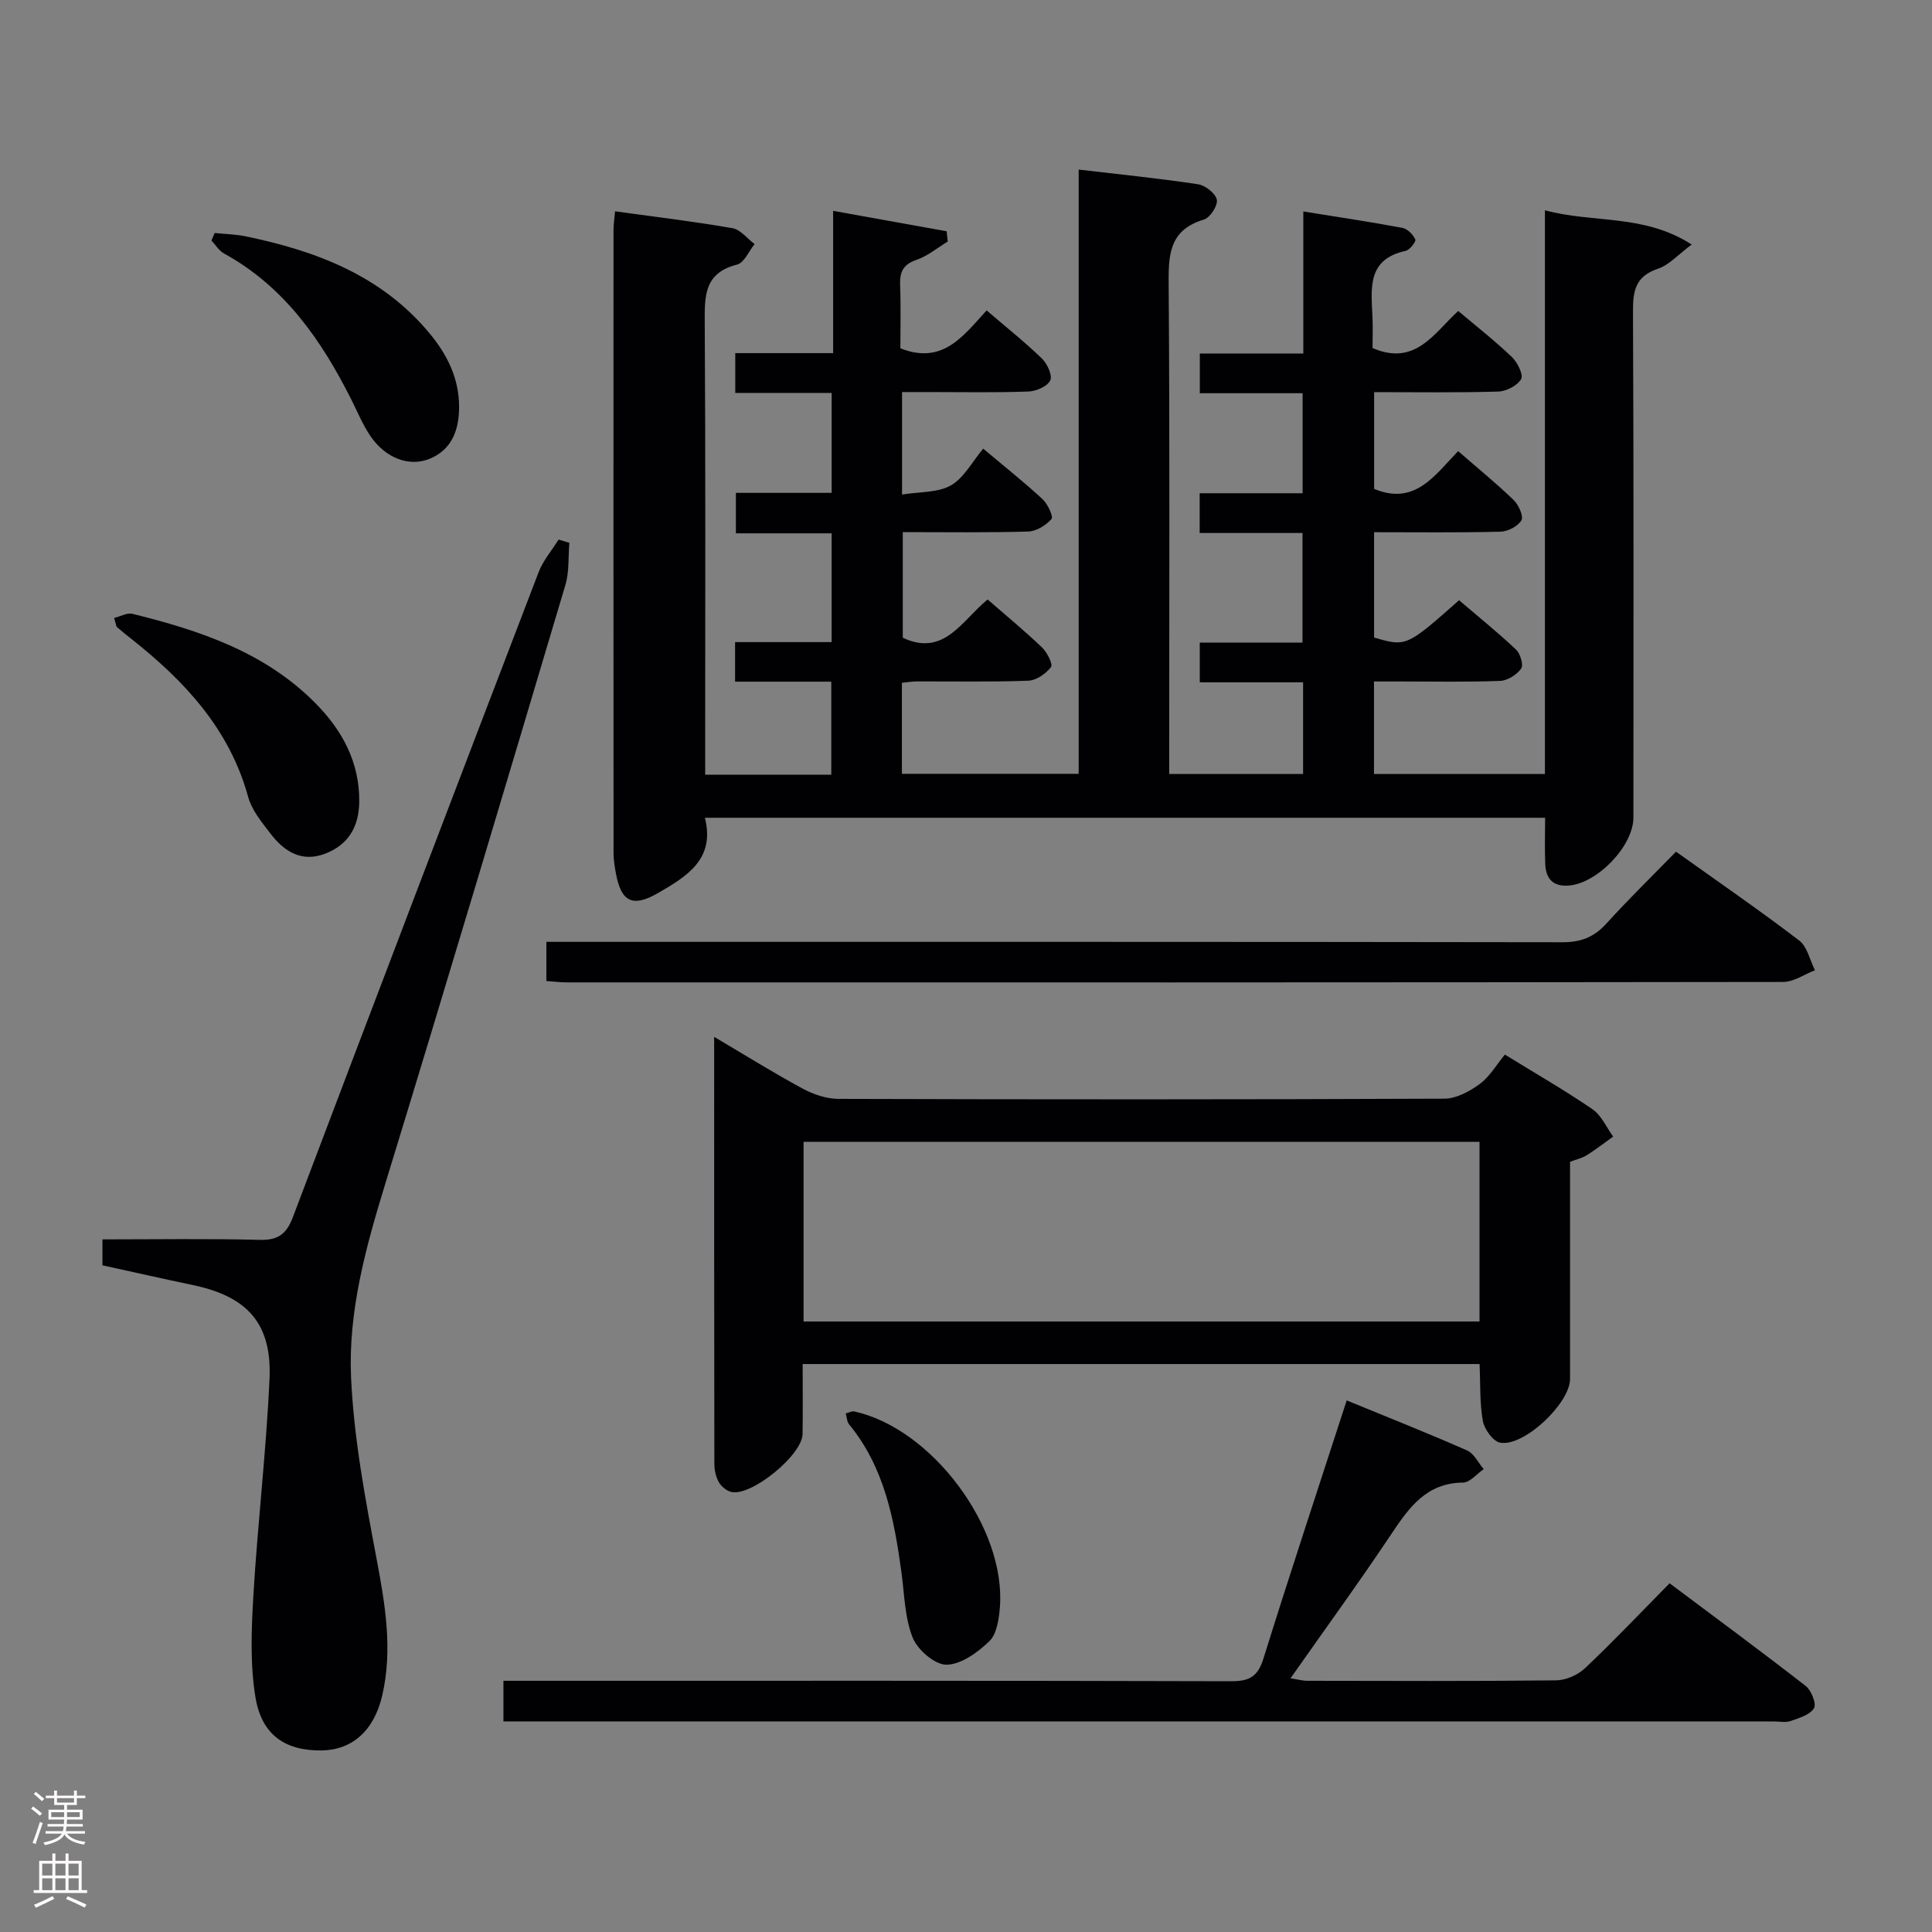 <svg enable-background="new 0 0 400 400" viewBox="0 0 400 400" xmlns="http://www.w3.org/2000/svg"><rect x="0" y="0" width="400" height="400" fill="#808080" stroke="none"/><g fill="#010103"><path d="m146 160.39h26.11c0-6.29 0-12.49 0-19.26-6.59 0-13.15 0-19.92 0 0-2.97 0-5.38 0-8.19h19.99c0-7.63 0-14.86 0-22.52-6.55 0-12.98 0-19.82 0 0-2.94 0-5.46 0-8.38h19.83c0-6.94 0-13.5 0-20.69-6.58 0-13.13 0-19.96 0 0-3.02 0-5.42 0-8.24h20.26c0-9.89 0-19.41 0-29.46 8.46 1.52 15.98 2.88 23.5 4.23.08.71.15 1.42.23 2.13-2.15 1.3-4.16 3.01-6.49 3.8-2.78.95-3.47 2.53-3.37 5.2.17 4.46.05 8.93.05 13.1 8.76 3.48 12.99-2.53 17.86-7.84 4.04 3.46 7.91 6.54 11.45 9.96 1.11 1.08 2.22 3.51 1.72 4.54-.6 1.23-2.9 2.23-4.5 2.29-6.82.25-13.66.11-20.49.11-1.79 0-3.58 0-5.69 0v21.22c3.65-.6 7.38-.35 10.1-1.89 2.71-1.54 4.4-4.87 6.7-7.61 4.76 4 8.65 7.08 12.28 10.45 1.08 1 2.3 3.63 1.86 4.12-1.15 1.31-3.14 2.54-4.83 2.59-8.48.25-16.98.12-25.96.12v21.87c8.6 4.02 12.23-3.6 17.57-7.92 3.84 3.35 7.68 6.5 11.25 9.92 1.06 1.01 2.31 3.5 1.87 4.07-1.06 1.37-3.04 2.76-4.7 2.82-7.65.29-15.33.12-22.99.15-.96 0-1.93.16-3.18.28v18.85h36.6c0-41.45 0-82.98 0-125.1 8.74 1.03 16.76 1.83 24.72 3.04 1.5.23 3.62 1.89 3.88 3.2.24 1.2-1.39 3.72-2.66 4.1-7.47 2.23-7.36 7.69-7.31 14.01.24 31.66.11 63.33.11 94.99v5.8h27.72c0-6.37 0-12.47 0-18.98-7.14 0-14.07 0-21.39 0 0-2.79 0-5.19 0-8.22h21.27c0-7.83 0-15.05 0-22.7-7.05 0-13.99 0-21.29 0 0-2.83 0-5.24 0-8.23h21.31c0-7.14 0-13.71 0-20.71-7 0-13.94 0-21.28 0 0-2.82 0-5.23 0-8.22h21.43c0-9.97 0-19.38 0-29.41 7.26 1.17 13.92 2.16 20.53 3.4 1.05.2 2.2 1.39 2.66 2.41.19.42-1.17 2.17-2.03 2.36-7.95 1.72-7.12 7.71-6.85 13.52.11 2.29.02 4.59.02 6.59 8.84 3.82 12.68-3.03 17.74-7.68 3.88 3.28 7.67 6.24 11.12 9.55 1.15 1.1 2.42 3.68 1.9 4.56-.79 1.36-3.07 2.53-4.75 2.58-8.45.25-16.91.12-25.68.12v20.03c8.46 3.52 12.54-2.81 17.39-7.82 4.08 3.55 7.93 6.68 11.49 10.12 1.03 1 2.1 3.35 1.61 4.2-.71 1.24-2.79 2.32-4.32 2.36-8.62.22-17.24.11-26.18.11v21.8c6.63 1.95 6.75 1.89 17.59-7.72 3.91 3.34 8 6.64 11.81 10.23.89.84 1.57 3.21 1.05 3.93-.92 1.27-2.82 2.48-4.35 2.54-6.82.27-13.66.12-20.49.12-1.78 0-3.57 0-5.63 0v19.16h35.39c0-38.85 0-77.42 0-116.71 10.07 2.72 20.46.69 30.39 7.09-2.86 2.12-4.69 4.24-6.97 5-4.5 1.51-5.21 4.34-5.19 8.65.17 35 .09 69.99.09 104.99 0 5.88-7.48 13.66-13.45 14.08-3.2.23-4.66-1.44-4.8-4.38-.14-3.12-.03-6.25-.03-9.66-58.13 0-115.71 0-173.96 0 2.18 8.58-3.76 12.16-9.75 15.61-5.14 2.96-7.54 1.84-8.63-3.88-.28-1.46-.53-2.95-.53-4.42-.03-43-.02-85.99-.01-128.99 0-1.13.18-2.27.32-3.88 8.27 1.14 16.32 2.1 24.3 3.49 1.67.29 3.06 2.15 4.59 3.29-1.19 1.47-2.15 3.88-3.63 4.25-6.89 1.74-6.72 6.61-6.69 12.2.18 29.16.09 58.33.09 87.49 0 1.81 0 3.63 0 5.92z"/><path d="m306.33 282.41c-46.88 0-93.16 0-140.15 0 0 4.99.06 9.75-.02 14.52-.07 4.31-10.56 12.89-14.72 11.97-.99-.22-2.09-1.12-2.6-2.01-.62-1.09-.94-2.51-.94-3.79-.05-29.16-.04-58.31-.04-88.43 6.45 3.81 12.27 7.44 18.29 10.7 2.23 1.2 4.93 2.13 7.42 2.14 41.83.13 83.65.14 125.48-.04 2.47-.01 5.24-1.51 7.32-3.05 2.08-1.53 3.47-3.99 5.2-6.08 6.67 4.11 12.57 7.49 18.15 11.33 1.85 1.27 2.87 3.73 4.27 5.65-1.81 1.29-3.58 2.67-5.46 3.85-.95.6-2.12.85-3.47 1.37 0 15 .01 29.99 0 44.97 0 5.02-9.56 14.09-14.47 13.18-1.47-.27-3.26-2.77-3.58-4.49-.67-3.71-.49-7.58-.68-11.79zm-139.96-8.81h139.95c0-12.59 0-24.85 0-37.2-46.8 0-93.32 0-139.95 0z"/><path d="m117.88 112.39c-.25 2.93 0 6-.83 8.75-12.36 41.5-24.73 82.99-37.42 124.39-3.97 12.96-7.54 26.09-6.95 39.55.56 12.67 2.96 25.32 5.32 37.83 1.77 9.4 3.32 18.67 1.14 28.11-1.7 7.36-6.3 11.31-12.55 11.39-7.44.09-12.4-3.12-13.7-11-1.14-6.93-.84-14.2-.42-21.27.89-14.9 2.66-29.76 3.33-44.67.51-11.47-4.6-17.05-15.86-19.41-6.17-1.29-12.32-2.69-18.73-4.09 0-1.66 0-3.22 0-5.37 10.97 0 21.76-.18 32.53.1 3.8.1 5.55-1.16 6.88-4.66 16.86-44.56 33.84-89.07 50.89-133.56.93-2.43 2.74-4.52 4.14-6.77.74.22 1.49.45 2.23.68z"/><path d="m278.82 289.94c8.77 3.6 16.91 6.83 24.92 10.36 1.44.63 2.31 2.54 3.45 3.87-1.43.97-2.84 2.76-4.28 2.78-7.57.08-11.14 5.11-14.83 10.63-6.64 9.95-13.69 19.63-20.89 29.89 1.42.22 2.45.52 3.49.52 17.16.03 34.31.1 51.47-.09 2.04-.02 4.51-1.1 6-2.51 5.81-5.48 11.31-11.29 17.52-17.59 9.51 7.12 18.94 14.07 28.18 21.26 1.17.91 2.27 3.72 1.72 4.61-.85 1.38-3.09 2.03-4.86 2.65-1.04.37-2.31.08-3.47.08-85.61 0-171.22 0-256.83 0-1.96 0-3.93 0-6.18 0 0-2.9 0-5.32 0-8.41h5.79c48.3 0 96.6-.05 144.91.09 3.79.01 5.5-1 6.65-4.69 5.47-17.55 11.26-35.01 17.24-53.45z"/><path d="m347 176.33c8.85 6.32 17.33 12.15 25.5 18.39 1.68 1.28 2.21 4.07 3.27 6.16-2.2.84-4.39 2.42-6.59 2.42-83.97.12-167.95.11-251.92.09-1.29 0-2.58-.17-4.14-.28 0-2.68 0-5.09 0-8.11h5.92c68.15 0 136.29-.03 204.44.08 3.83.01 6.55-1.05 9.1-3.86 4.56-5.03 9.44-9.79 14.42-14.89z"/><path d="m23.63 127.94c1.4-.34 2.71-1.12 3.77-.86 13.95 3.44 27.47 7.95 37.9 18.5 5.51 5.57 9.15 12.17 9.08 20.37-.05 5.22-2.25 8.99-7.16 10.83-4.83 1.81-8.42-.53-11.22-4.19-1.8-2.35-3.86-4.84-4.62-7.59-3.85-14.04-13.1-23.94-24.08-32.64-1.04-.82-2.08-1.65-3.07-2.52-.21-.18-.21-.6-.6-1.9z"/><path d="m44.44 48.24c2.16.22 4.36.26 6.47.7 14.55 3.01 28.03 8.1 37.94 19.97 3.73 4.46 6.2 9.41 6.2 15.35 0 4.61-1.4 8.67-5.86 10.63-4.39 1.92-9.38-.01-12.52-4.64-1.57-2.31-2.64-4.95-3.9-7.46-6.21-12.35-13.86-23.43-26.38-30.3-1.05-.57-1.75-1.78-2.61-2.69.22-.52.44-1.04.66-1.56z"/><path d="m175.1 292.64c.78-.21 1.28-.52 1.69-.43 16.13 3.48 31.57 24.14 30.22 40.64-.2 2.41-.64 5.46-2.18 6.95-2.41 2.32-5.85 4.83-8.87 4.86-2.41.02-6.01-3.09-7.01-5.63-1.66-4.19-1.7-9.03-2.33-13.61-1.5-10.93-3.53-21.64-10.82-30.52-.45-.54-.46-1.43-.7-2.26z"/></g><path d="m6.44 374.46.42-.45c.65.47 1.27.95 1.85 1.44l-.45.49c-.65-.56-1.25-1.06-1.82-1.48m.93 7.33-.63-.26c.55-1.36 1.05-2.8 1.52-4.33.19.1.38.19.59.27-.46 1.29-.95 2.73-1.48 4.32m-.38-10.38.44-.42c.43.34 1.01.82 1.74 1.44l-.49.49c-.53-.51-1.09-1.01-1.69-1.51m2.5.35h1.72v-1.04h.59v1.04h3.52v-1.04h.59v1.04h1.75v.53h-1.75v1.42h-2.03v.97h3.22v2.03h-3.24c0 .35-.01.66-.03.93h3.32v.53h-3.37c-.03.27-.08.58-.15.94h3.96v.53h-3.71c.67.92 1.93 1.48 3.79 1.68-.13.24-.23.44-.29.59-2.13-.38-3.48-1.08-4.04-2.12-.43.97-1.77 1.72-4.03 2.23-.09-.19-.2-.37-.33-.55 2.1-.42 3.37-1.03 3.81-1.83h-3.36v-.53h3.58c.08-.29.13-.61.16-.94h-3.33v-.53h3.39c.02-.27.04-.58.04-.93h-3.23v-2.03h3.25v-.97h-2.07v-1.42h-1.73zm1.12 3.44v1h2.65c.01-.3.02-.44.01-.4v-.25-.35zm1.19-2h3.52v-.91h-3.52zm4.71 2h-2.63v.59c0 .16-.01.28-.01.4h2.64z" fill="#fcfafa"/><path d="m13.56 383.74h.63v1.52h2.72v6.07h1.13v.6h-11.06v-.6h1.13v-6.07h2.73v-1.52h.63v1.52h2.1v-1.52zm-2.69 8.83.38.56c-1.24.63-2.53 1.25-3.85 1.85-.1-.21-.21-.42-.34-.63 1.36-.55 2.63-1.15 3.81-1.78m-2.13-4.27h2.1v-2.45h-2.1zm0 3.04h2.1v-2.46h-2.1zm2.72-3.04h2.1v-2.45h-2.1zm0 3.04h2.1v-2.46h-2.1zm6.07 3.6c-1.41-.71-2.7-1.3-3.86-1.78l.35-.56c1.45.62 2.75 1.19 3.88 1.72zm-1.25-9.09h-2.1v2.45h2.1zm-2.09 5.49h2.1v-2.46h-2.1z" fill="#fcfafa"/></svg>